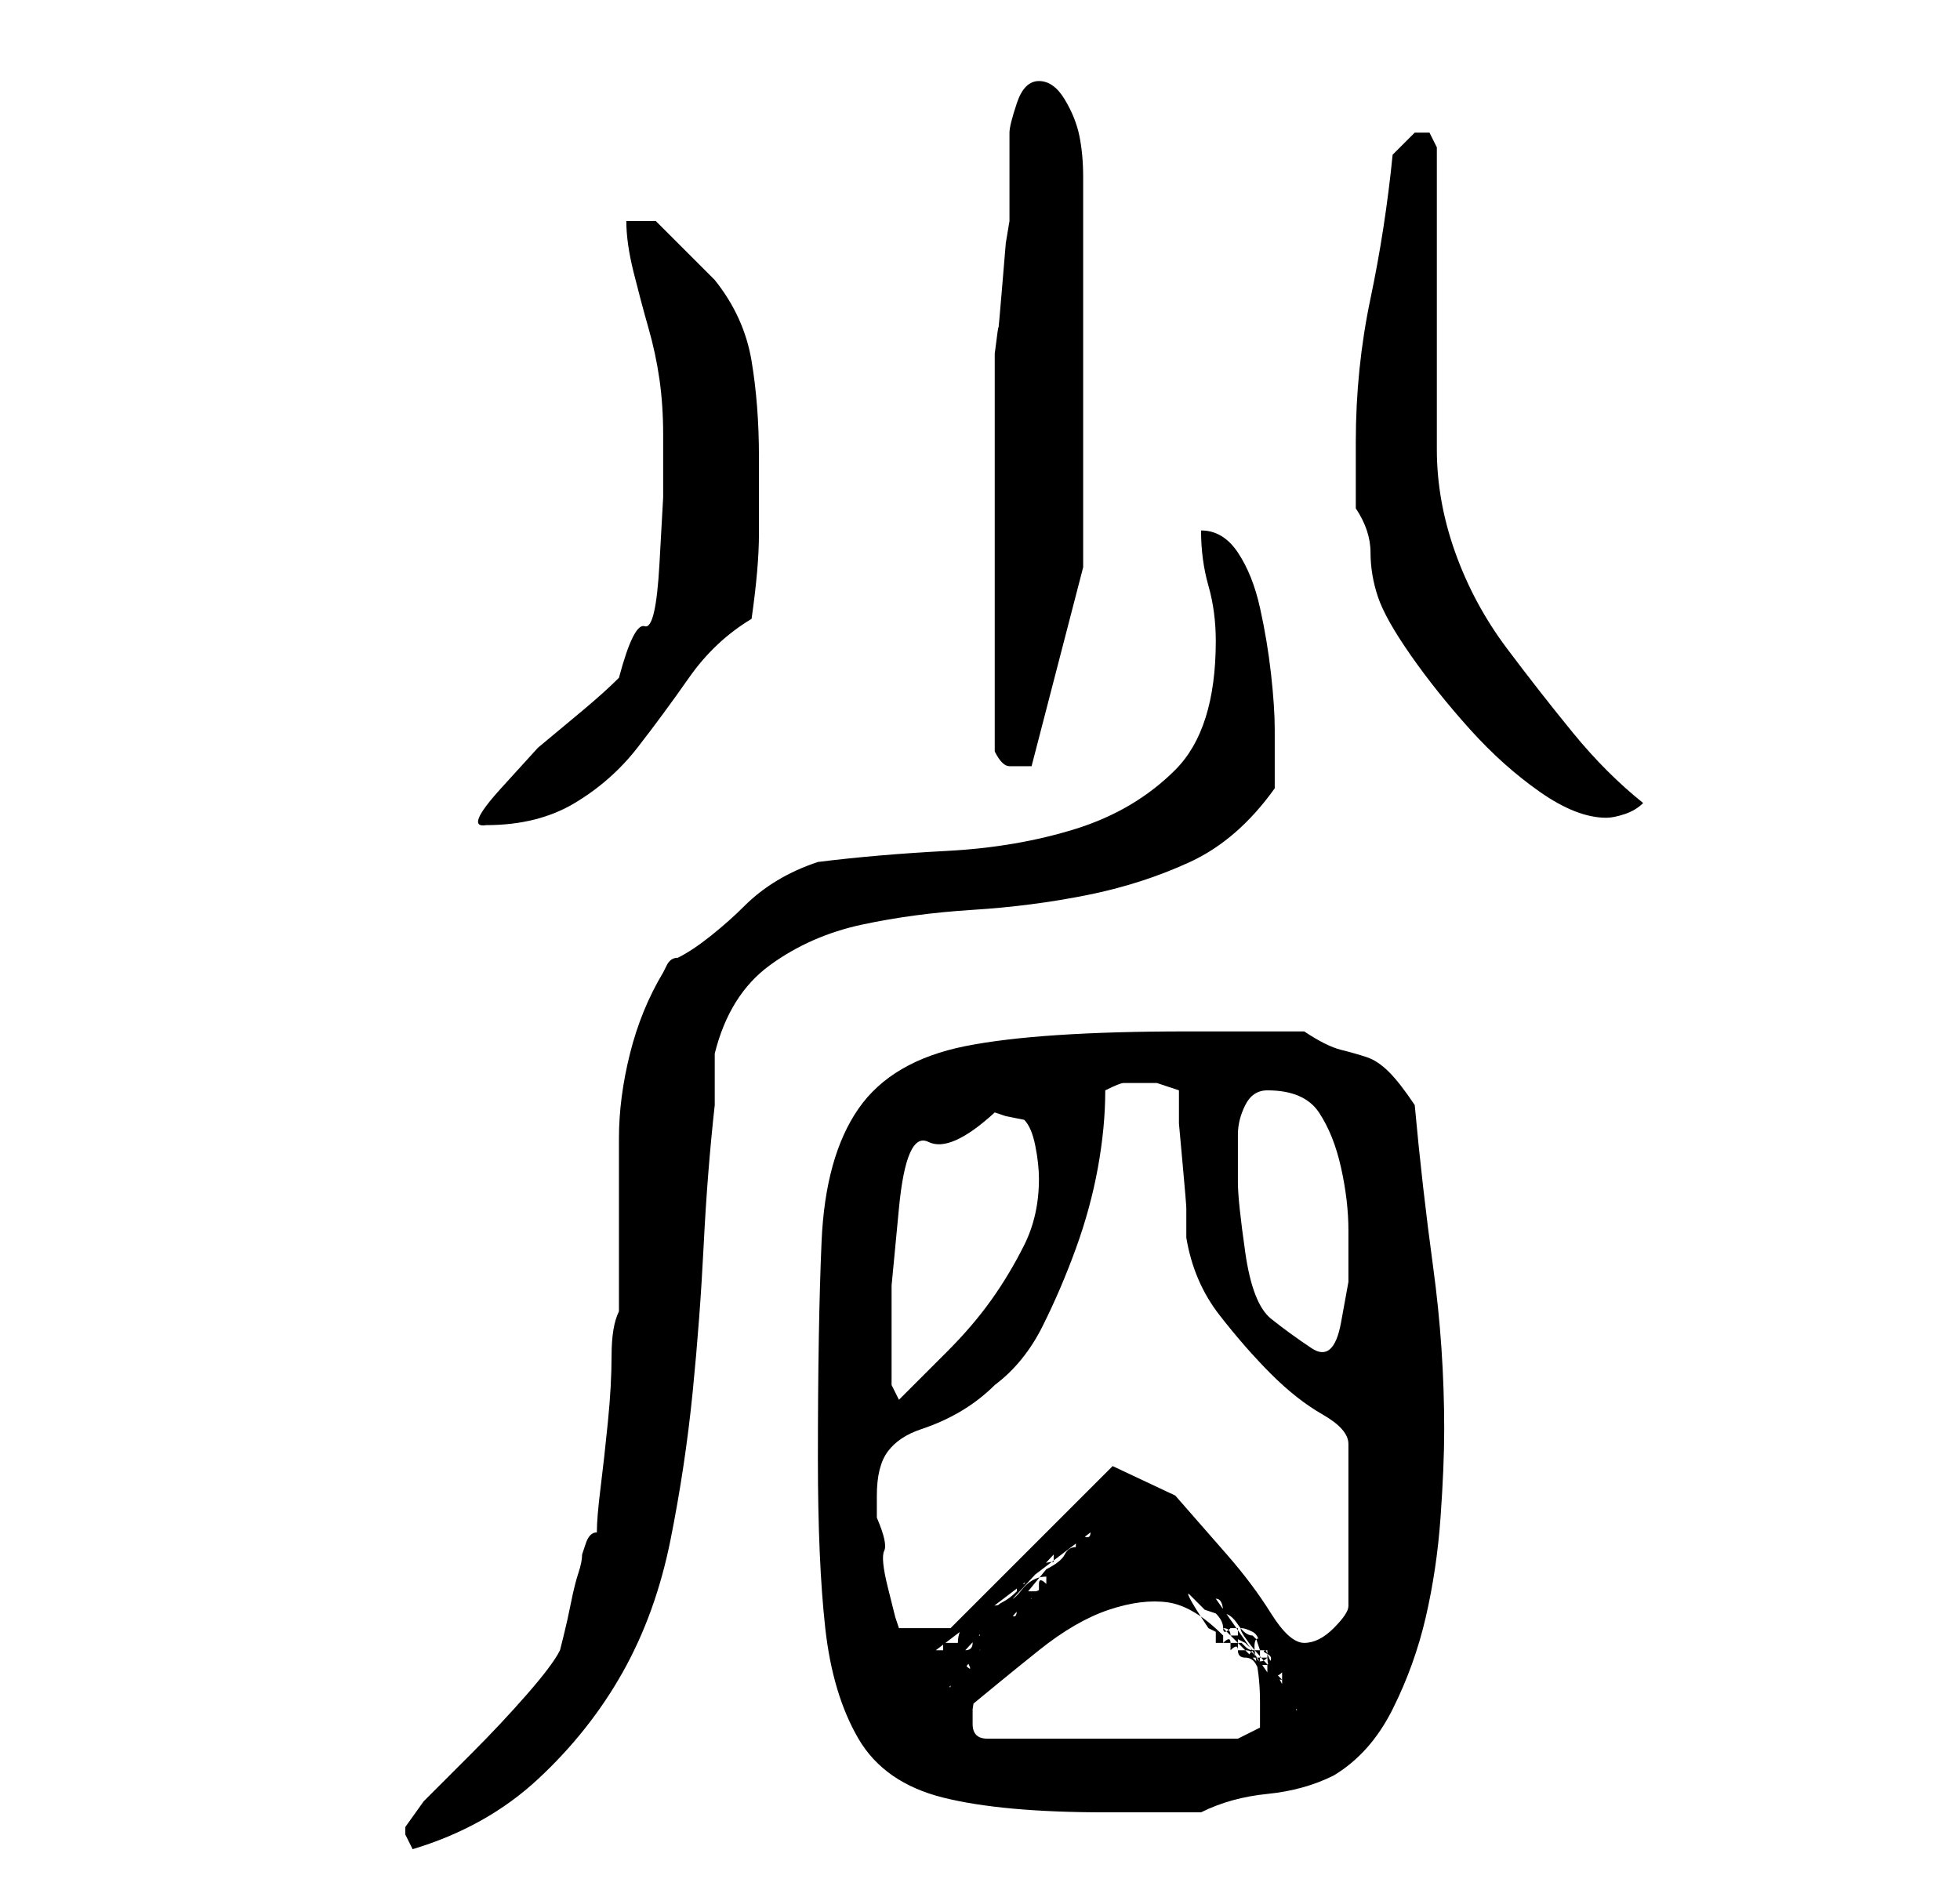 <?xml version="1.0" standalone="no"?>
<!DOCTYPE svg PUBLIC "-//W3C//DTD SVG 1.1//EN" "http://www.w3.org/Graphics/SVG/1.1/DTD/svg11.dtd" >
<svg xmlns="http://www.w3.org/2000/svg" xmlns:xlink="http://www.w3.org/1999/xlink" version="1.1" viewBox="-10 0 266 256">
   <path fill="currentColor"
d="M45 248v1l1 2q10 -3 17 -9.5t11.5 -14.5t6.5 -18t3 -20t1.5 -20t1.5 -19v-1v-2v-2v-2q2 -8 7.5 -12t12.5 -5.5t15 -2t15.5 -2t14 -4.5t11.5 -10v-4v-4q0 -3 -0.5 -7.5t-1.5 -9t-3 -7.5t-5 -3q0 4 1 7.5t1 7.5q0 12 -5.5 17.5t-13.5 8t-17.5 3t-17.5 1.5q-3 1 -5.5 2.5
t-4.5 3.5t-4.5 4t-4.5 3q-1 0 -1.5 1l-0.5 1q-3 5 -4.5 11t-1.5 11.5v12v11.5q-1 2 -1 6t-0.5 9t-1 9t-0.5 6q-1 0 -1.5 1.5l-0.5 1.5q0 1 -0.5 2.5t-1 4t-1 4.5l-0.5 2q-1 2 -4.5 6t-7.5 8l-6.5 6.5t-2.5 3.5zM101 198q0 14 1 23t4.5 15t11.5 8t22 2h13q4 -2 9 -2.5t9 -2.5
q5 -3 8 -9t4.5 -12.5t2 -13.5t0.5 -12q0 -11 -1.5 -22t-2.5 -22q-2 -3 -3.5 -4.5t-3 -2t-3.5 -1t-5 -2.5h-2.5h-5.5h-5h-3q-20 0 -30 2t-14.5 8.5t-5 18t-0.5 29.5zM122 232q1 -7 4.5 -11.5t8.5 -6.5h-1v0q-1 0 -1 0.5t-1 0.5q-1 1 -1.5 1t-0.5 1q-2 0 -2 1.5t-1 0.5
q-1 1 -1 2h-1v0q-1 0 -0.5 1t-0.5 1q0 1 -1 1v1t-1 1q0 1 -1 1v1v1q0 1 -0.5 1t-0.5 1v1v1q6 -5 11 -9t9.5 -5.5t8 -1t7.5 4.5v1q1 -1 1 0v0v1q1 -1 1 0t1 1v0q1 0 1.5 1t1.5 2v1t1 0v1v1h2v1t1 0v1q1 0 0 0l1 1q-4 -7 -5 -9.5t-1.5 -2t0 3t0.5 5.5v3.5t-3 1.5h-34
q-2 0 -2 -2v-2zM141 199l-0.5 0.5l-0.5 0.5l-21 21h-7l-0.5 -1.5t-1 -4t-0.5 -5t-1 -4.5v-1.5v-1.5q0 -4 1.5 -6t4.5 -3t5.5 -2.5t4.5 -3.5q4 -3 6.5 -8t4.5 -10.5t3 -11t1 -10.5q2 -1 2.5 -1h2.5h2t3 1v4.5t0.5 5.5t0.5 6v4q1 6 4.5 10.5t7 8t7 5.5t3.5 4v22q0 1 -2 3t-4 2
t-4.5 -4t-6 -8l-7 -8t-8.5 -4zM111 183v-8.5t1 -10.5t4 -9t9 -4l1.5 0.5t2.5 0.5q1 1 1.5 3.5t0.5 4.5q0 5 -2 9t-4.5 7.5t-6 7l-6.5 6.5l-1 -2v-2v-3zM158 154q0 -2 1 -4t3 -2q5 0 7 3t3 7.5t1 8.5v7t-1 5.5t-4 3.5t-5.5 -4t-3.5 -9t-1 -9.5v-6.5zM80 59v8.5t-0.5 9t-2 8.5
t-3.5 7q-2 2 -5 4.5l-6 5t-5 5.5t-2 5q7 0 12 -3t8.5 -7.5t7 -9.5t8.5 -8q1 -7 1 -11.5v-10.5q0 -7 -1 -13t-5 -11l-2.5 -2.5l-2.5 -2.5l-2 -2l-1 -1h-4q0 3 1 7t2 7.5t1.5 7t0.5 7.5zM174 69q2 3 2 6t1 6t4.5 8t8 10t9.5 8.5t9 3.5q1 0 2.5 -0.5t2.5 -1.5q-5 -4 -9.5 -9.5
t-9 -11.5t-7 -13t-2.5 -14v-41l-0.5 -1l-0.5 -1h-1h-1l-1.5 1.5l-1.5 1.5q-1 10 -3 19.5t-2 19.5v5v4zM125 102q1 2 2 2h2h1l7 -27v-2.5v-5.5v-7v-5v-8v-9v-9v-5v-2q0 -3 -0.5 -5.5t-2 -5t-3.5 -2.5t-3 3t-1 4v2v4v3v3l-0.5 3t-0.5 6t-0.5 5.5t-0.5 3.5v4v7.5v8.5v7v5v8.5
v8.5v5zM132 213v1v0v1q-1 -1 -1 0v0v1h-1h-1v0q0 1 -1 1h-1q0 1 -0.5 1t-0.5 1v0h-1q1 1 0 1v1h-1v1v0l-0.5 0.5t-0.5 1.5q-1 0 -1 1q-1 0 -0.5 1t-0.5 0q-1 0 -1 1v0h-1v2t-1 0v1zM133 211v1q-1 0 -2 0.5t-2 2.5h-1v1q-1 1 -2 1.5t-1 1.5h-1q-1 0 0 1l-1 1v1q-1 0 -1 1
t-1 1v0zM138 208q0 1 -1 0.5t-1 1.5q-1 0 -1.5 1t-2.5 2v1q-2 0 -3.5 2t-4.5 2q-1 1 -2.5 2t-1.5 3h-2v1h-1zM155 217q1 0 1 2q1 0 2 1.5t2 1.5l0.5 0.5t0.5 1.5h1v1v1.5t1 0.5v1q1 0 0 -1v0v-1h-1v-1q-1 1 -1.5 0t-1.5 -1h-1v-1h-1.5h-0.5h-1v-1v-0.5t-1 -0.5
q-2 -3 -2.5 -4t0 -0.5l1.5 1.5l3 3v0q1 0 1 1v0h1v1h0.5t0.5 0.5t1 0.5q-1 1 0 1t0 0h1v1h1v1l-6 -6l-2.5 -2.5t0 0t1.5 0.5q1 1 1 2t1 0h1v1.5t1 0.5l0.5 0.5l0.5 0.5h1v1h1q0 1 0.5 2t1.5 0v1q-3 -3 -4.5 -5t-1 -2t1.5 0.5t1 2.5h1q-1 0 0 0.5t0 1.5q1 0 1 1t1 1v1
q0 -1 -1 -1.5l-1 -0.5z" />
</svg>
